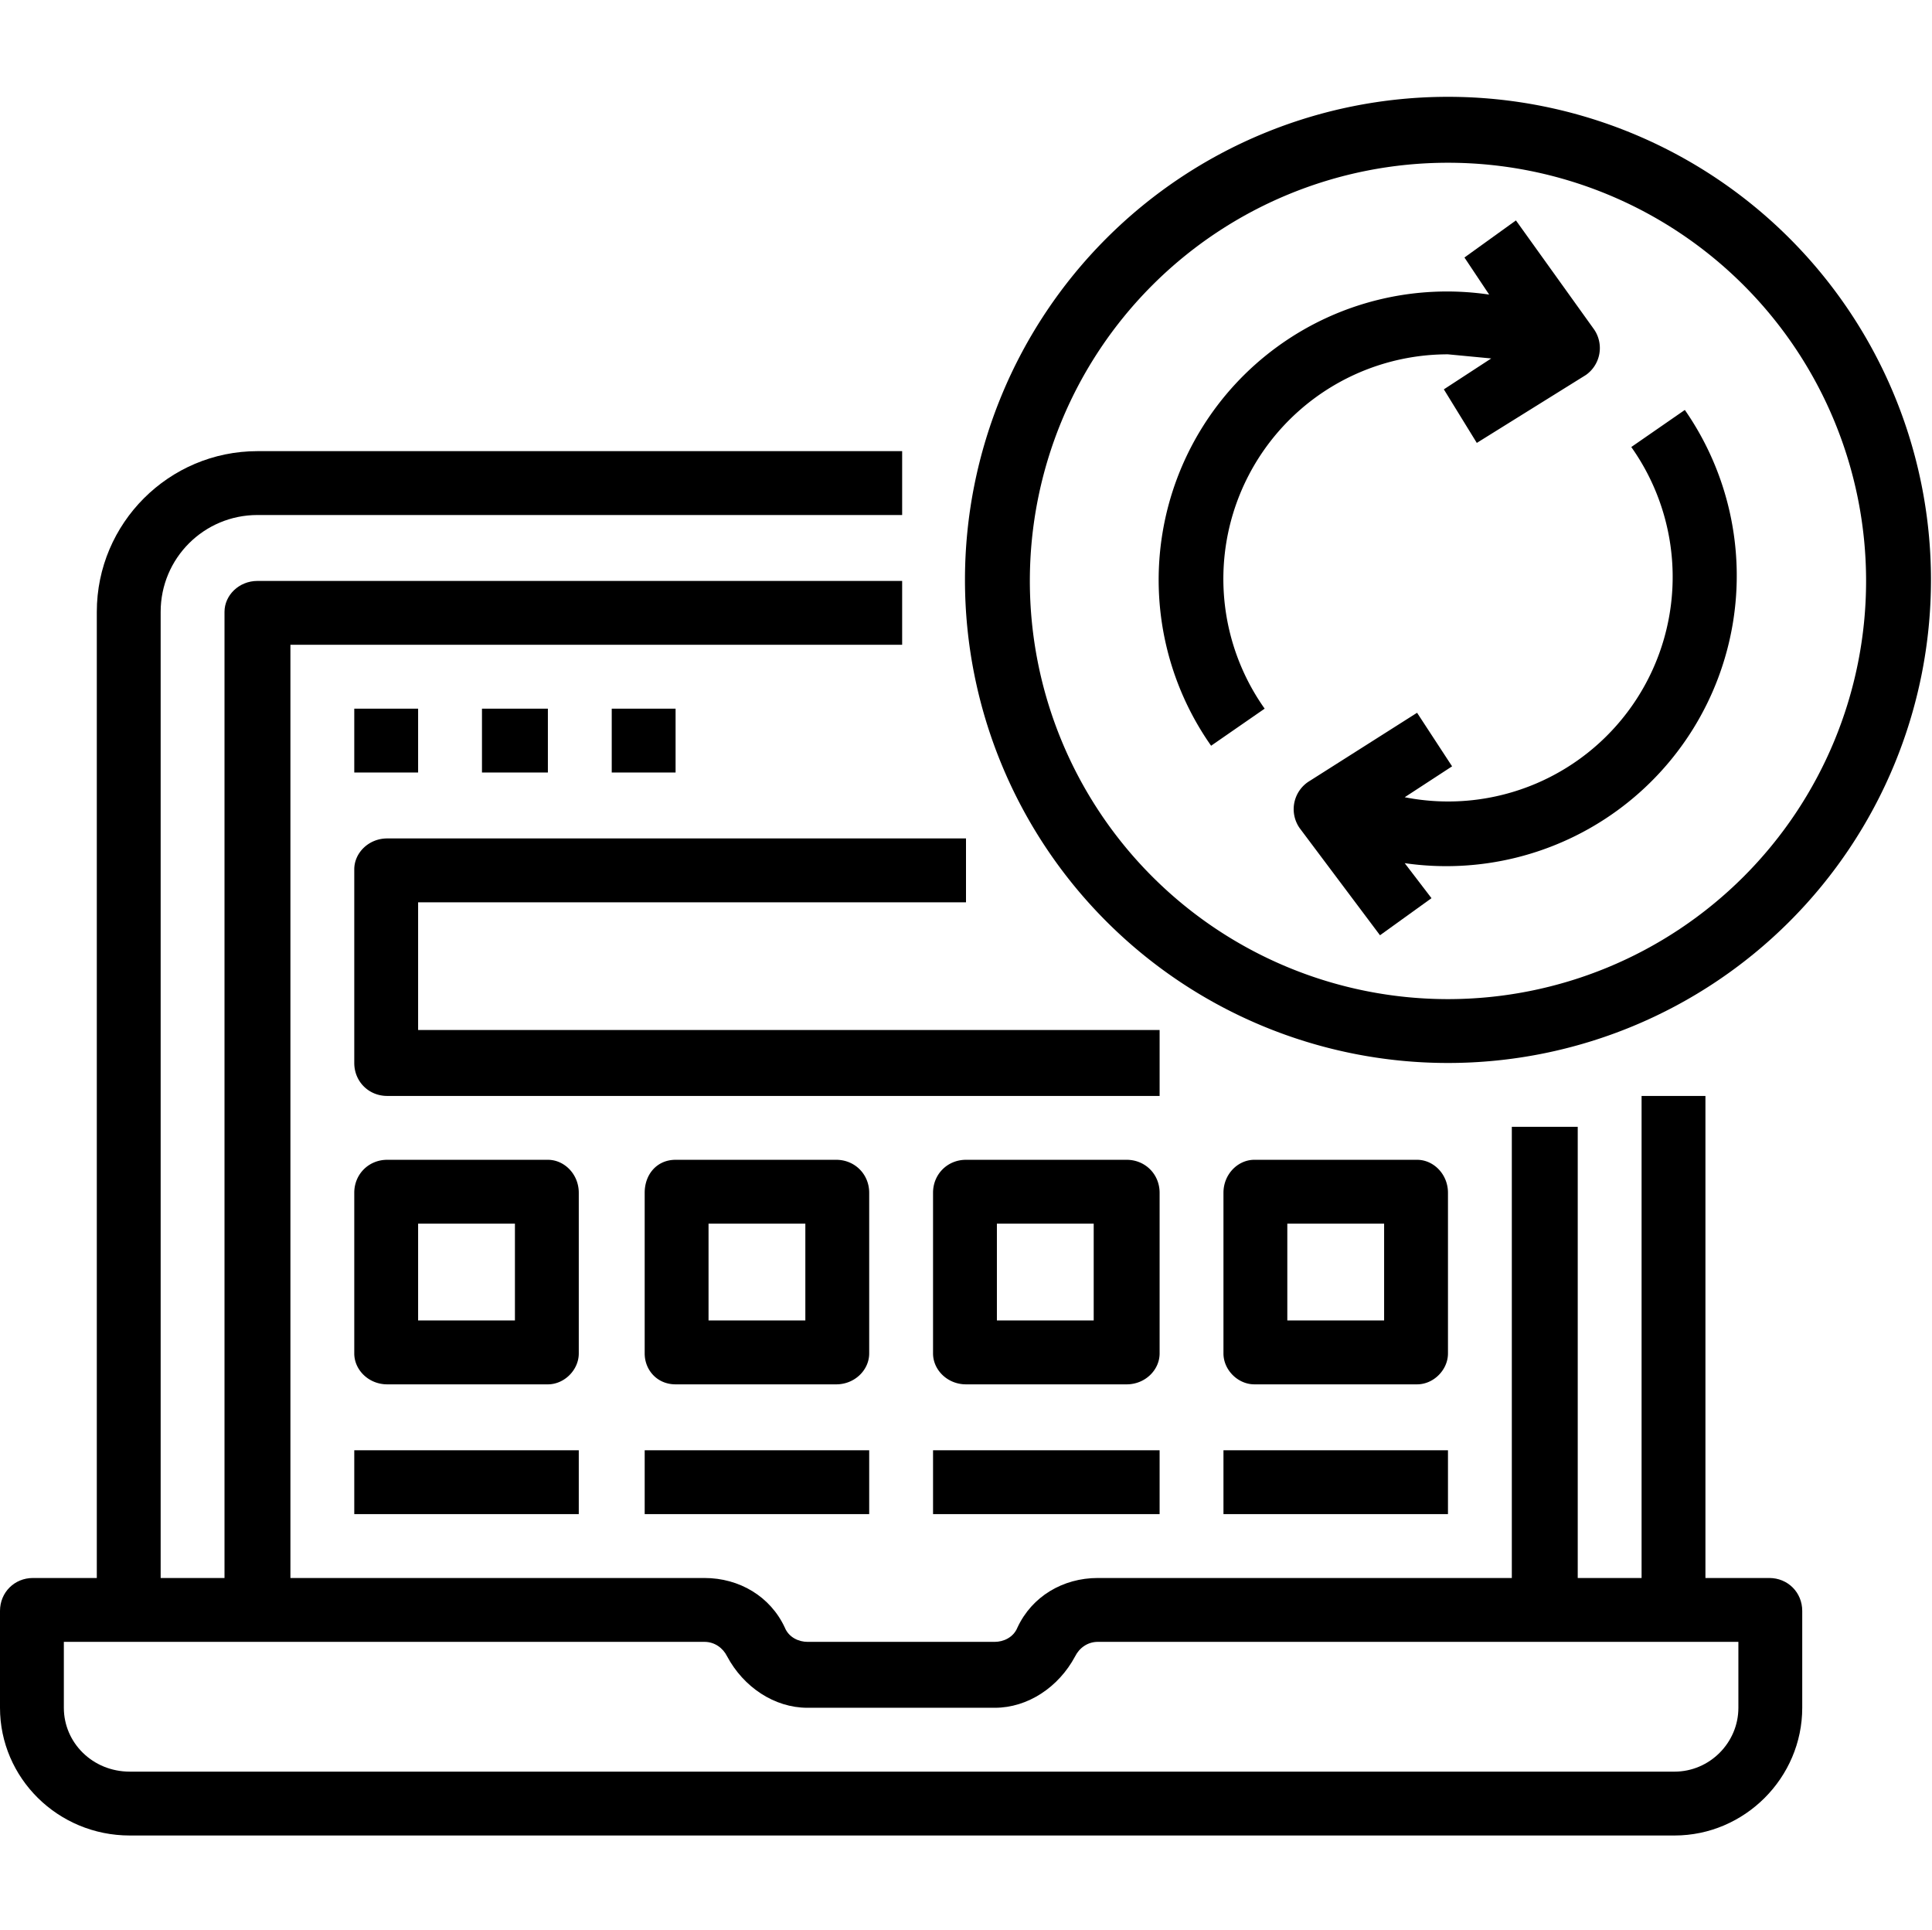 <svg xmlns="http://www.w3.org/2000/svg" version="1" viewBox="0 -47 938 937">
  <path
    d="M63 844h750c34 0 62-28 62-62v-47c0-9-7-16-16-16h-31V485h-31v234h-31V500h-32v219H533c-17 0-32 9-39 24-2 5-7 7-11 7h-91c-4 0-9-2-11-7-7-15-22-24-39-24H141V266h297v-31H125c-9 0-16 7-16 15v469H78V250c0-26 21-47 47-47h313v-31H125c-43 0-78 35-78 78v469H16c-9 0-16 7-16 16v47c0 34 28 62 63 62zm-32-94h311c5 0 9 3 11 7 8 15 23 25 39 25h91c16 0 31-10 39-25 2-4 6-7 11-7h311v32c0 17-14 31-31 31H63c-18 0-32-14-32-31zm0 0"
  />
  <path
    d="M172 297h31v31h-31zm0 0M234 297h32v31h-32zm0 0M297 297h31v31h-31zm0 0M469 391v-31H188c-9 0-16 7-16 15v94c0 9 7 16 16 16h375v-32H203v-62zm0 0M172 657h109v31H172zm0 0M313 657h109v31H313zm0 0M453 657h110v31H453zm0 0M594 657h109v31H594zm0 0M422 532c0-9-7-16-16-16h-78c-9 0-15 7-15 16v78c0 8 6 15 15 15h78c9 0 16-7 16-15zm-31 62h-47v-47h47zm0 0M281 532c0-9-7-16-15-16h-78c-9 0-16 7-16 16v78c0 8 7 15 16 15h78c8 0 15-7 15-15zm-31 62h-47v-47h47zm0 0M688 625c8 0 15-7 15-15v-78c0-9-7-16-15-16h-79c-8 0-15 7-15 16v78c0 8 7 15 15 15zm-63-78h47v47h-47zm0 0M563 532c0-9-7-16-16-16h-78c-9 0-16 7-16 16v78c0 8 7 15 16 15h78c9 0 16-7 16-15zm-32 62h-47v-47h47zm0 0M703 0a234 234 0 1 0 0 469 234 234 0 0 0 0-469zm0 438a203 203 0 1 1 0-406 203 203 0 0 1 0 406zm0 0"
  />
  <path
    d="M703 125l21 2-23 15 16 26 53-33a16 16 0 0 0 4-22l-38-53-25 18 12 18a140 140 0 0 0-135 219l26-18a109 109 0 0 1 89-172zm0 0M792 170a109 109 0 0 1-110 170l23-15-17-26-52 33a16 16 0 0 0-5 23l39 52 25-18-13-17a141 141 0 0 0 136-220zm0 0"
  />
</svg>
